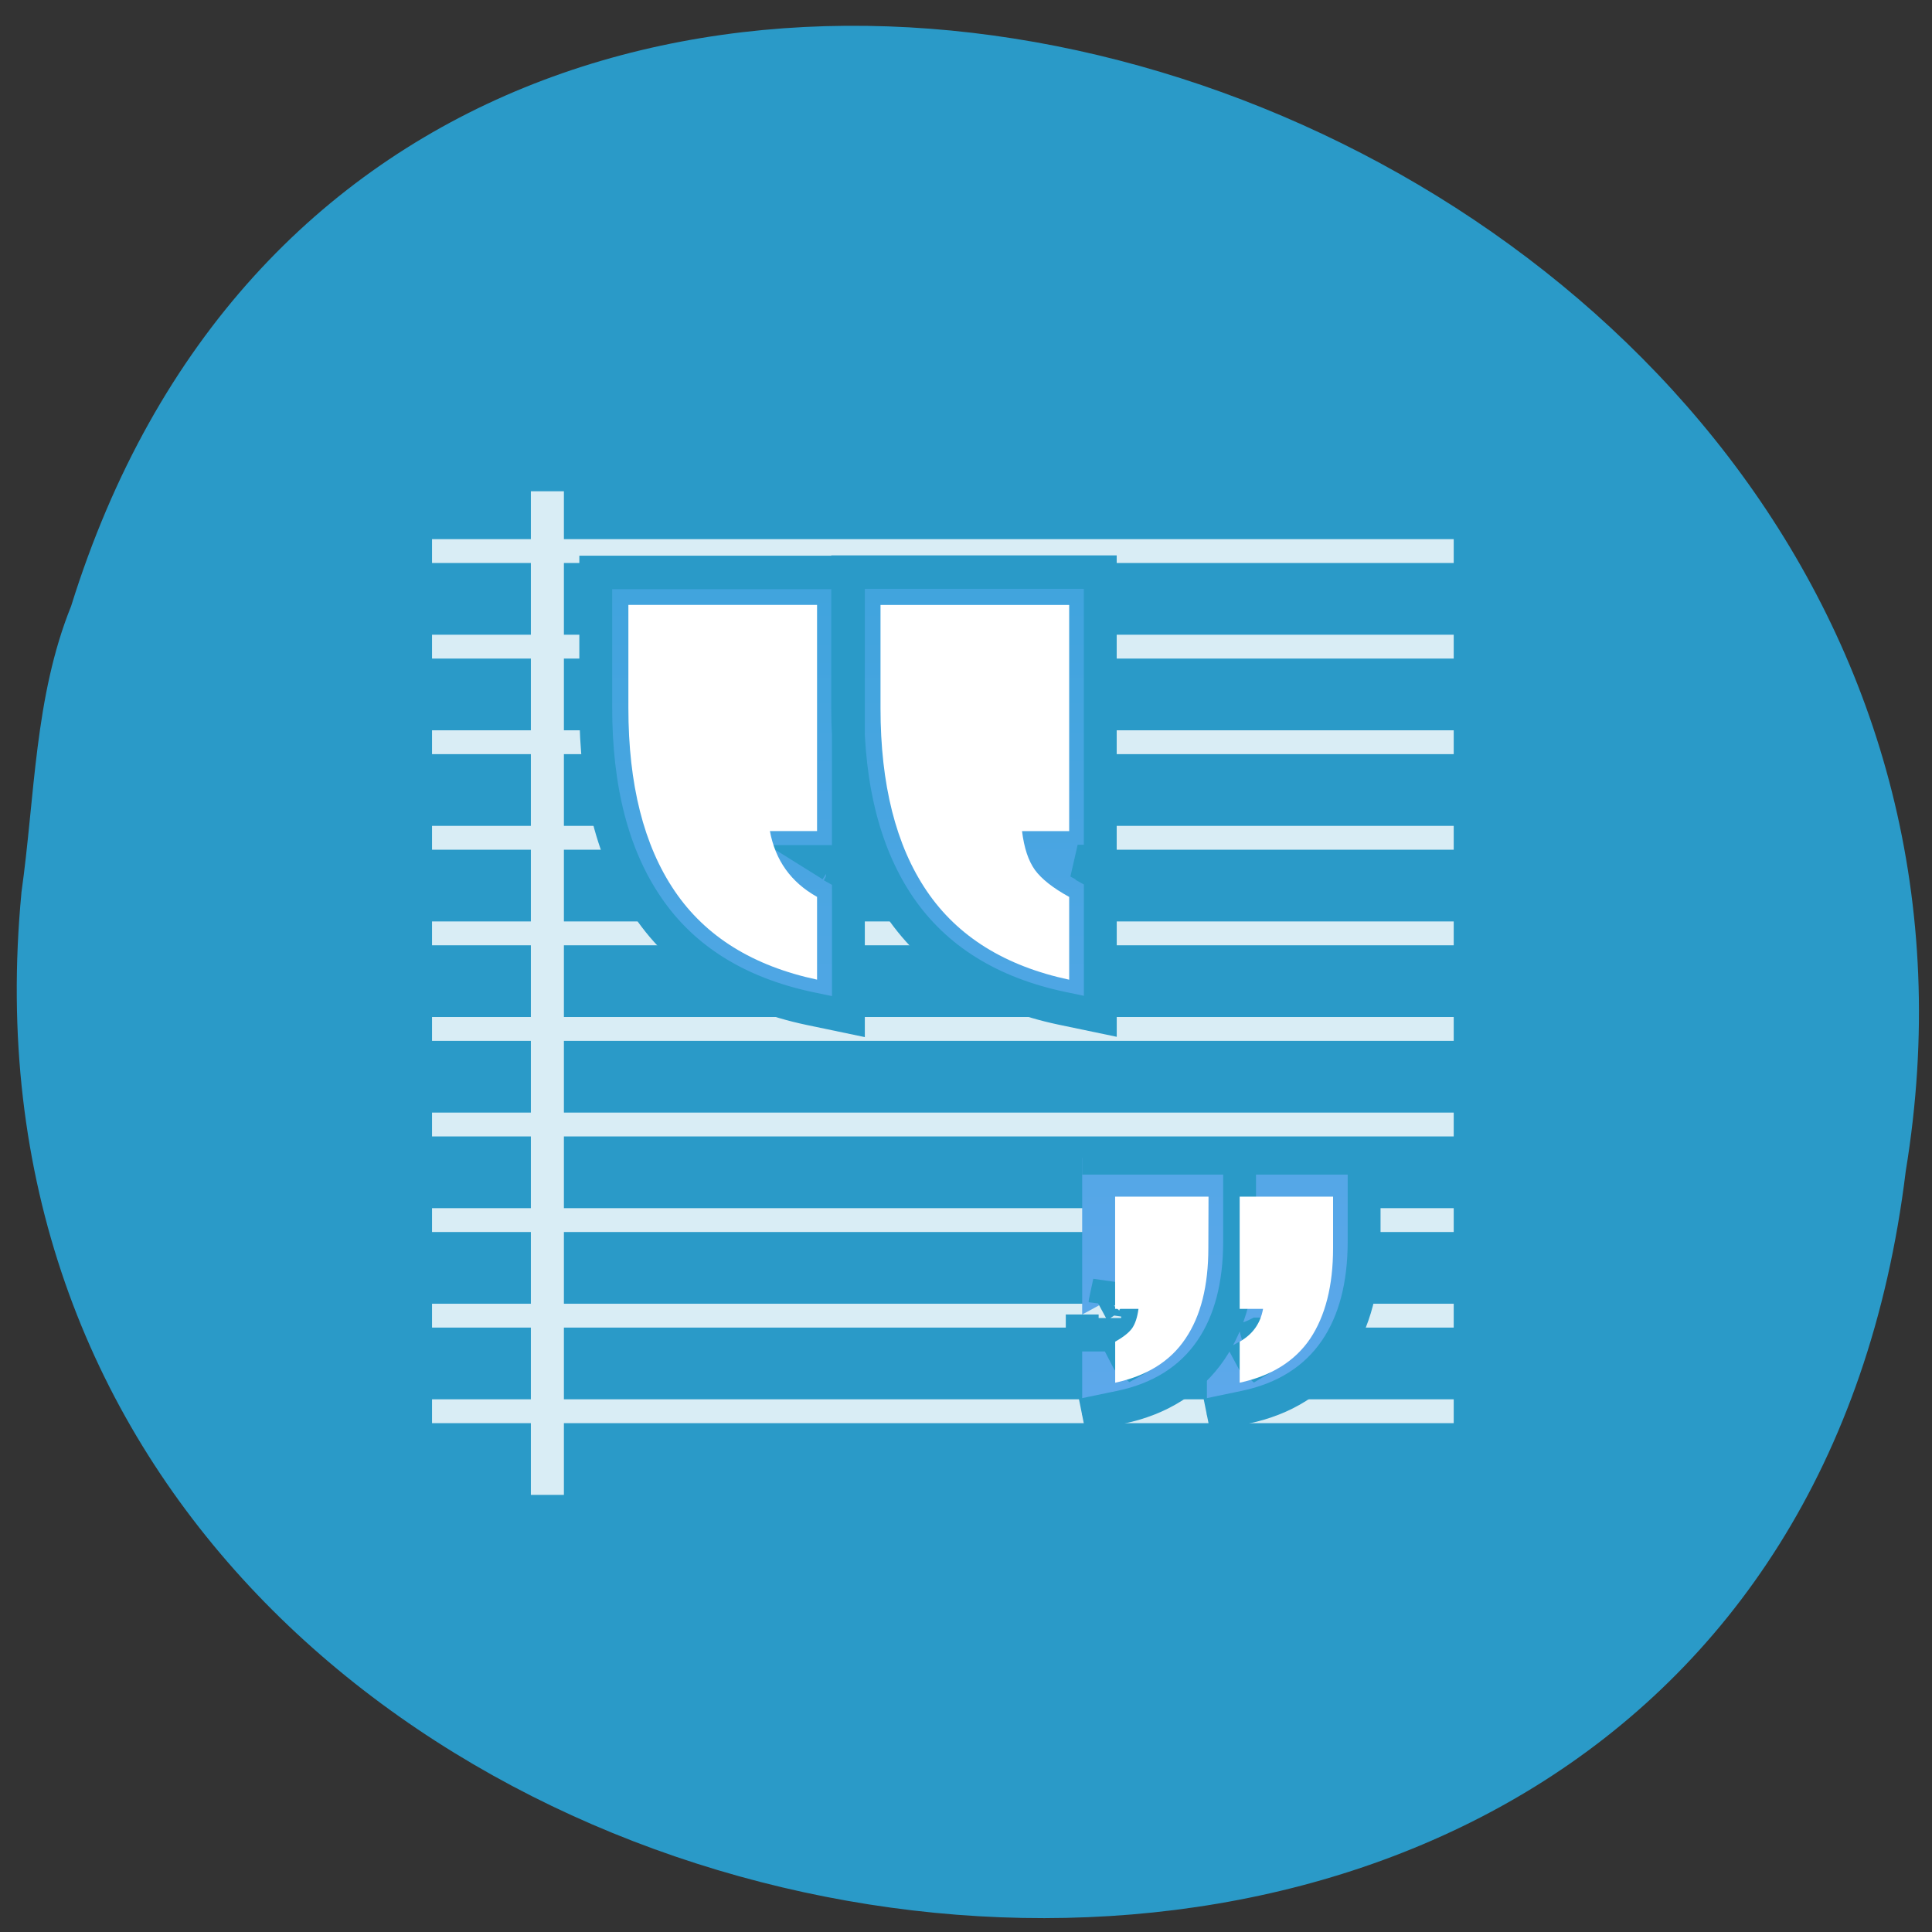 <svg xmlns="http://www.w3.org/2000/svg" viewBox="0 0 32 32"><rect x="0" y="0" width="32" height="32" fill="#333333" stroke="none"/><defs><linearGradient id="0" gradientUnits="userSpaceOnUse" y1="11.529" x2="0" y2="36.509" gradientTransform="matrix(0.936 0 0 1.008 1.874 -0.419)"><stop stop-color="#40a4dd"/><stop offset="1" stop-color="#5da8eb"/></linearGradient></defs><path d="m 0.355 14.789 c -1.816 19.01 28.836 24.13 31.21 4.609 c 2.953 -17.949 -24.832 -27.2 -30.387 -9.359 c -0.609 1.508 -0.598 3.156 -0.824 4.75" fill="#2a9ac8"/><path d="m 8.793 8.93 v -0.793 h 0.547 v 0.793 h 14.738 v 0.395 h -14.738 v 1.188 h 14.738 v 0.395 h -14.738 v 1.188 h 14.738 v 0.395 h -14.738 v 1.188 h 14.738 v 0.395 h -14.738 v 1.188 h 14.738 v 0.395 h -14.738 v 1.188 h 14.738 v 0.395 h -14.738 v 1.188 h 14.738 v 0.395 h -14.738 v 1.188 h 14.738 v 0.395 h -14.738 v 1.188 h 14.738 v 0.395 h -14.738 v 1.188 h 14.738 v 0.395 h -14.738 v 1.188 h -0.547 v -1.188 h -1.637 v -0.395 h 1.637 v -1.188 h -1.637 v -0.395 h 1.637 v -1.188 h -1.637 v -0.395 h 1.637 v -1.188 h -1.637 v -0.395 h 1.637 v -1.188 h -1.637 v -0.395 h 1.637 v -1.188 h -1.637 v -0.395 h 1.637 v -1.188 h -1.637 v -0.395 h 1.637 v -1.188 h -1.637 v -0.395 h 1.637 v -1.188 h -1.637 v -0.395 h 1.637 v -1.188 h -1.637 v -0.395" fill="#fff" fill-rule="evenodd" fill-opacity="0.824"/><path d="m 33.24 34.15 l 0.309 0.564 l 0.108 0.092 c 0.172 -0.099 0.33 -0.212 0.466 -0.338 v -0.494 h -0.409 c -0.143 0.071 -0.301 0.127 -0.474 0.176 m 1.715 -2.13 c 0.036 -0.247 0.05 -0.529 0.05 -0.825 v -0.529 h -0.883 v 1.354 m -1.952 -3.321 h 4.786 v 2.496 c 0 1.312 -0.287 2.405 -0.875 3.251 c -0.617 0.888 -1.55 1.46 -2.741 1.706 l -1.17 0.24 m -2.719 -2.242 l 0.294 0.557 l 0.122 0.099 c 0.172 -0.092 0.33 -0.197 0.459 -0.31 v -0.522 h -0.402 c -0.143 0.071 -0.301 0.127 -0.474 0.176 m 1.765 -2.955 v -0.529 h -0.89 v 1.354 h 0.832 c 0.036 -0.247 0.057 -0.529 0.057 -0.825 m -2.841 2.186 v 0.606 h 1.686 v -0.98 l -0.961 -0.134 c -0.014 0.063 -0.022 0.113 -0.029 0.141 c 0 0 0 -0.007 0.014 -0.028 c 0 0 -0.065 0.049 -0.194 0.12 m -0.517 -4.407 h 4.793 v 2.496 c 0 1.312 -0.287 2.405 -0.875 3.251 c -0.617 0.888 -1.55 1.46 -2.741 1.706 l -1.177 0.24 m -12.857 -23.22 v 2.059 c 0 2.073 0.416 3.688 1.227 4.851 c 0.596 0.853 1.442 1.488 2.561 1.897 v -0.621 c -0.753 -0.564 -1.234 -1.34 -1.421 -2.292 l -0.222 -1.171 h 1.643 v -4.724 m 1.442 6.791 l 0.509 0.275 v 4.238 l -1.17 -0.24 c -2.181 -0.451 -3.846 -1.46 -4.936 -3.03 c -1.069 -1.53 -1.586 -3.526 -1.586 -5.98 v -4.03 h 7.691 v 8.652 h -0.682 c 0.057 0.035 0.108 0.063 0.165 0.099 m 2.447 -6.783 v 2.059 c 0 2.073 0.416 3.688 1.234 4.851 c 0.596 0.853 1.435 1.488 2.554 1.897 v -0.592 c -0.359 -0.24 -0.639 -0.494 -0.839 -0.769 c -0.316 -0.423 -0.502 -0.959 -0.588 -1.608 l -0.143 -1.114 h 1.571 v -4.724 m 1.435 6.783 l 0.517 0.282 v 4.238 l -1.17 -0.24 c -2.181 -0.451 -3.839 -1.46 -4.936 -3.03 c -1.062 -1.53 -1.586 -3.526 -1.586 -5.98 v -4.03 h 7.691 v 8.652 h -0.689 c 0.057 0.028 0.108 0.063 0.172 0.092" transform="matrix(0.544 0 0 0.554 2.49 3.279)" fill="url(#0)" stroke="#2a9ac8"/><path d="m 22.08 20.668 c 0 0.629 -0.129 1.129 -0.379 1.504 c -0.254 0.375 -0.645 0.617 -1.168 0.73 v -0.68 c 0.215 -0.121 0.344 -0.301 0.387 -0.543 h -0.387 v -1.859 h 1.547 m -2.066 0.848 c 0 0.629 -0.125 1.129 -0.379 1.504 c -0.25 0.375 -0.641 0.617 -1.164 0.73 v -0.68 c 0.133 -0.074 0.227 -0.148 0.281 -0.223 c 0.051 -0.074 0.086 -0.18 0.105 -0.32 h -0.387 v -1.859 h 1.547 m -9.609 -8.094 v -1.707 h 3.125 v 3.746 h -0.781 c 0.09 0.484 0.348 0.848 0.781 1.09 v 1.371 c -1.063 -0.227 -1.848 -0.715 -2.359 -1.469 c -0.512 -0.754 -0.766 -1.766 -0.766 -3.03 m 4.176 0 v -1.707 h 3.125 v 3.746 h -0.781 c 0.035 0.281 0.105 0.492 0.215 0.645 c 0.109 0.148 0.297 0.297 0.566 0.445 v 1.371 c -1.063 -0.227 -1.848 -0.715 -2.359 -1.469 c -0.512 -0.754 -0.766 -1.766 -0.766 -3.03" fill="#fff" fill-rule="evenodd"/></svg>